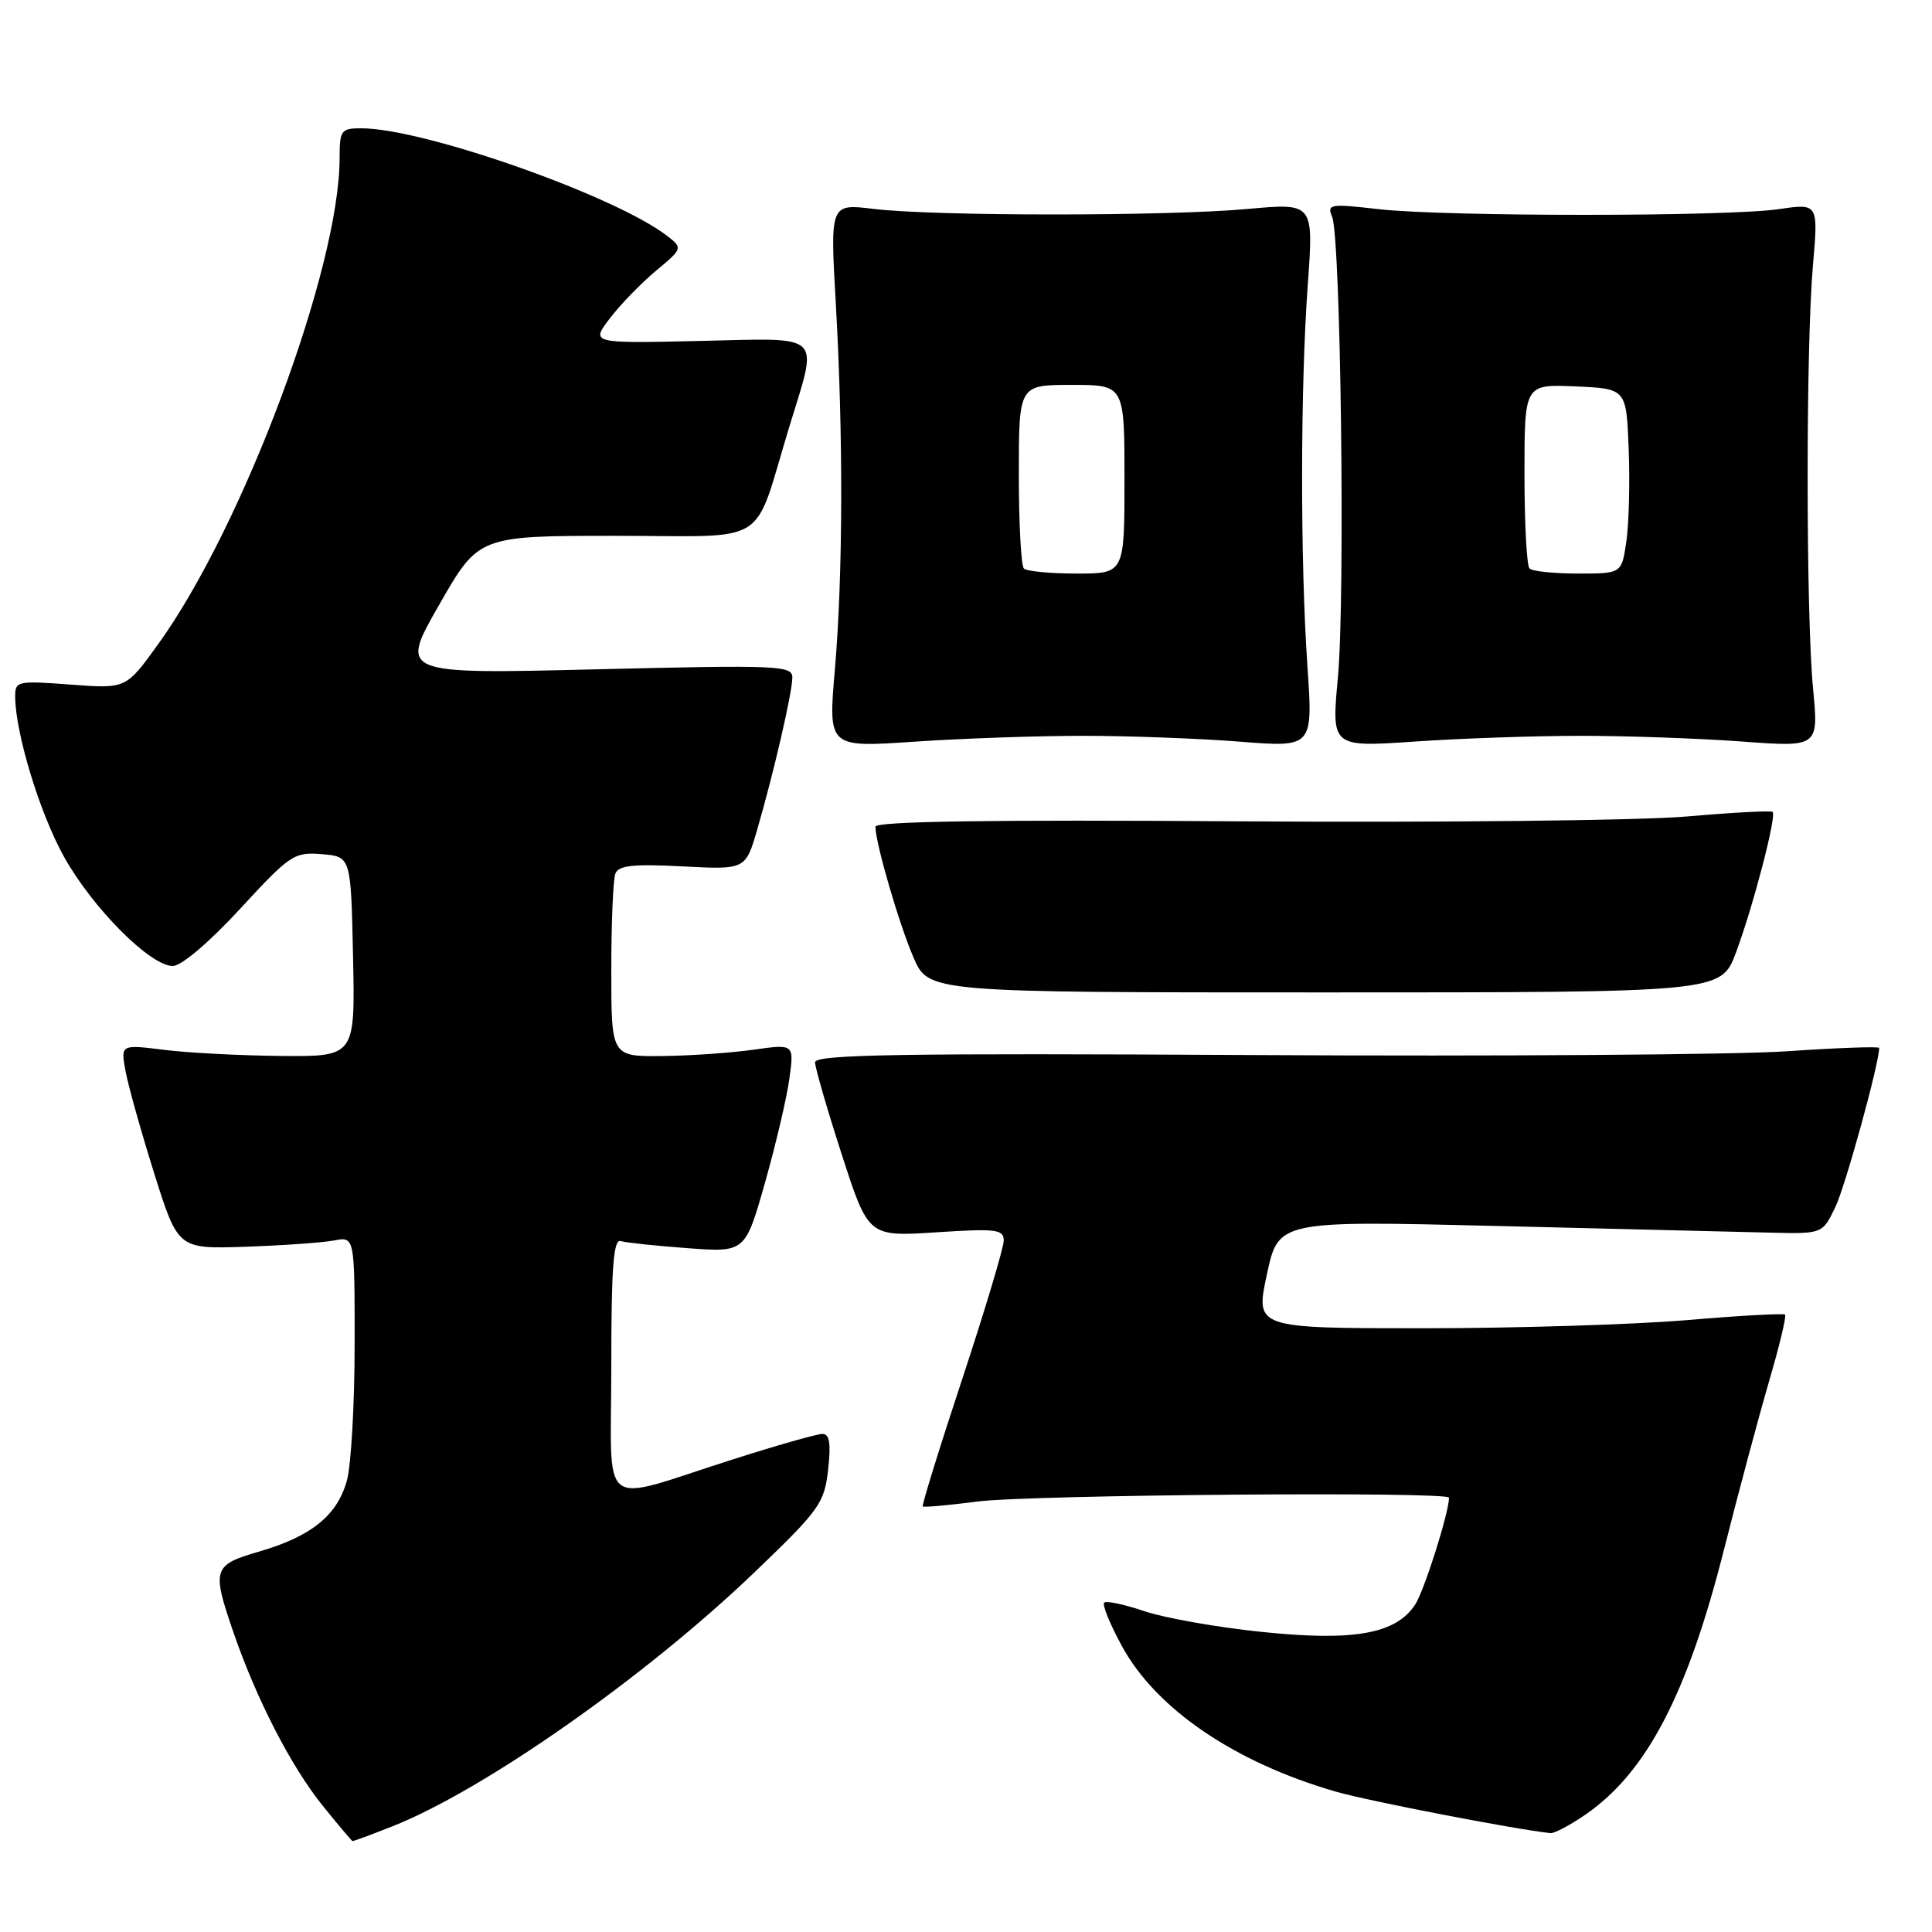 <?xml version="1.0" encoding="UTF-8" standalone="no"?>
<!DOCTYPE svg PUBLIC "-//W3C//DTD SVG 1.1//EN" "http://www.w3.org/Graphics/SVG/1.1/DTD/svg11.dtd" >
<svg xmlns="http://www.w3.org/2000/svg" xmlns:xlink="http://www.w3.org/1999/xlink" version="1.1" viewBox="0 0 256 256">
 <g >
 <path fill="currentColor"
d=" M 51.94 242.02 C 64.05 237.25 85.51 222.21 99.95 208.36 C 108.60 200.07 109.23 199.19 109.73 194.75 C 110.12 191.27 109.92 190.00 108.98 190.00 C 108.27 190.00 102.92 191.52 97.10 193.38 C 78.98 199.15 81.00 200.69 81.00 181.05 C 81.00 167.92 81.28 164.15 82.25 164.45 C 82.94 164.66 86.93 165.08 91.12 165.39 C 98.74 165.95 98.74 165.95 101.36 156.73 C 102.80 151.65 104.26 145.44 104.60 142.91 C 105.23 138.33 105.23 138.33 99.86 139.09 C 96.91 139.51 91.46 139.89 87.75 139.93 C 81.00 140.00 81.00 140.00 81.00 128.58 C 81.00 122.30 81.24 116.53 81.54 115.76 C 81.96 114.67 83.89 114.46 90.43 114.80 C 98.79 115.24 98.79 115.24 100.35 109.87 C 102.55 102.30 104.97 91.81 104.99 89.78 C 105.00 88.18 103.17 88.10 78.97 88.69 C 52.94 89.32 52.94 89.32 58.18 80.16 C 63.42 71.00 63.42 71.00 81.61 71.00 C 102.36 71.00 99.66 72.70 104.58 56.57 C 108.44 43.92 109.36 44.80 92.64 45.18 C 78.28 45.50 78.28 45.50 80.81 42.18 C 82.20 40.36 84.95 37.52 86.92 35.88 C 90.43 32.96 90.46 32.87 88.50 31.33 C 81.72 26.01 56.18 17.00 47.87 17.00 C 45.20 17.00 45.00 17.27 45.00 20.93 C 45.00 35.52 32.23 69.74 20.94 85.38 C 16.70 91.27 16.70 91.27 9.35 90.71 C 2.30 90.18 2.00 90.24 2.01 92.33 C 2.05 97.20 5.29 107.83 8.50 113.56 C 12.30 120.36 19.92 128.00 22.89 128.00 C 24.03 128.00 27.73 124.86 31.81 120.43 C 38.43 113.25 38.97 112.88 42.64 113.18 C 46.50 113.50 46.50 113.50 46.78 126.75 C 47.06 140.00 47.06 140.00 37.28 139.92 C 31.90 139.87 24.91 139.51 21.74 139.11 C 15.98 138.39 15.98 138.39 16.64 141.95 C 17.00 143.90 18.71 150.00 20.44 155.50 C 23.59 165.50 23.59 165.50 32.54 165.20 C 37.47 165.03 42.74 164.66 44.25 164.37 C 47.00 163.84 47.00 163.84 46.99 178.17 C 46.99 186.05 46.53 194.17 45.96 196.20 C 44.68 200.81 41.25 203.58 34.34 205.59 C 28.20 207.37 28.04 207.89 30.94 216.32 C 33.97 225.12 38.57 234.06 42.71 239.20 C 44.79 241.79 46.60 243.93 46.71 243.95 C 46.83 243.98 49.18 243.11 51.94 242.02 Z  M 210.16 240.39 C 218.19 234.82 223.59 224.48 228.43 205.36 C 230.36 197.74 233.05 187.69 234.41 183.03 C 235.78 178.37 236.73 174.40 236.53 174.20 C 236.34 174.00 230.48 174.33 223.53 174.92 C 216.58 175.51 200.87 176.00 188.61 176.00 C 166.33 176.00 166.33 176.00 167.87 168.87 C 169.40 161.74 169.40 161.74 198.45 162.45 C 214.43 162.84 230.64 163.24 234.49 163.33 C 241.47 163.50 241.47 163.50 243.17 160.00 C 244.49 157.29 249.00 140.93 249.00 138.86 C 249.00 138.64 243.49 138.84 236.75 139.30 C 230.01 139.76 198.29 139.98 166.25 139.80 C 119.38 139.54 108.00 139.72 108.00 140.76 C 108.00 141.46 109.59 146.95 111.53 152.95 C 115.06 163.87 115.06 163.87 124.03 163.29 C 131.99 162.77 133.00 162.89 133.00 164.38 C 133.00 165.31 130.53 173.55 127.51 182.70 C 124.48 191.86 122.13 199.46 122.27 199.61 C 122.41 199.75 125.67 199.46 129.52 198.96 C 136.53 198.06 192.00 197.61 192.00 198.45 C 192.00 200.42 188.72 210.77 187.52 212.61 C 184.96 216.52 179.36 217.51 167.13 216.23 C 161.23 215.62 154.24 214.38 151.61 213.48 C 148.97 212.59 146.58 212.08 146.31 212.36 C 146.03 212.64 147.08 215.22 148.65 218.10 C 153.18 226.44 163.60 233.53 177.00 237.40 C 181.33 238.65 200.58 242.37 205.45 242.90 C 205.97 242.95 208.09 241.82 210.16 240.39 Z  M 230.02 126.23 C 232.30 120.12 235.44 108.09 234.88 107.58 C 234.67 107.39 229.55 107.66 223.50 108.19 C 217.45 108.72 190.79 109.01 164.25 108.83 C 131.30 108.60 116.00 108.83 116.00 109.54 C 116.00 111.69 119.10 122.36 121.03 126.84 C 123.03 131.50 123.03 131.50 175.54 131.50 C 228.04 131.50 228.04 131.50 230.02 126.23 Z  M 143.50 97.50 C 149.55 97.50 158.88 97.85 164.24 98.27 C 173.98 99.04 173.98 99.04 173.24 88.27 C 172.28 74.25 172.30 51.31 173.29 37.69 C 174.07 26.89 174.07 26.89 165.29 27.69 C 154.70 28.66 123.76 28.66 115.75 27.68 C 109.99 26.98 109.99 26.98 110.75 40.24 C 111.75 57.84 111.70 76.17 110.62 88.78 C 109.74 99.05 109.74 99.05 121.12 98.28 C 127.38 97.85 137.45 97.50 143.50 97.50 Z  M 209.50 97.50 C 215.55 97.50 225.11 97.84 230.74 98.25 C 240.98 99.01 240.98 99.01 240.24 91.25 C 239.29 81.32 239.28 46.00 240.22 35.22 C 240.94 26.94 240.94 26.94 235.72 27.71 C 228.86 28.72 191.40 28.72 182.63 27.71 C 176.25 26.98 175.81 27.05 176.51 28.71 C 177.66 31.43 178.26 79.24 177.28 89.76 C 176.42 99.01 176.42 99.01 187.46 98.26 C 193.53 97.84 203.45 97.50 209.50 97.50 Z  M 135.67 75.33 C 135.30 74.97 135.00 69.34 135.00 62.83 C 135.00 51.00 135.00 51.00 142.00 51.00 C 149.00 51.00 149.00 51.00 149.00 63.50 C 149.00 76.00 149.00 76.00 142.67 76.00 C 139.18 76.00 136.03 75.70 135.67 75.33 Z  M 202.67 75.33 C 202.30 74.97 202.00 69.32 202.00 62.79 C 202.00 50.91 202.00 50.91 208.75 51.20 C 215.50 51.50 215.50 51.50 215.81 59.50 C 215.98 63.90 215.84 69.41 215.50 71.75 C 214.88 76.00 214.88 76.00 209.11 76.00 C 205.93 76.00 203.03 75.70 202.67 75.33 Z "/>
</g>
</svg>
